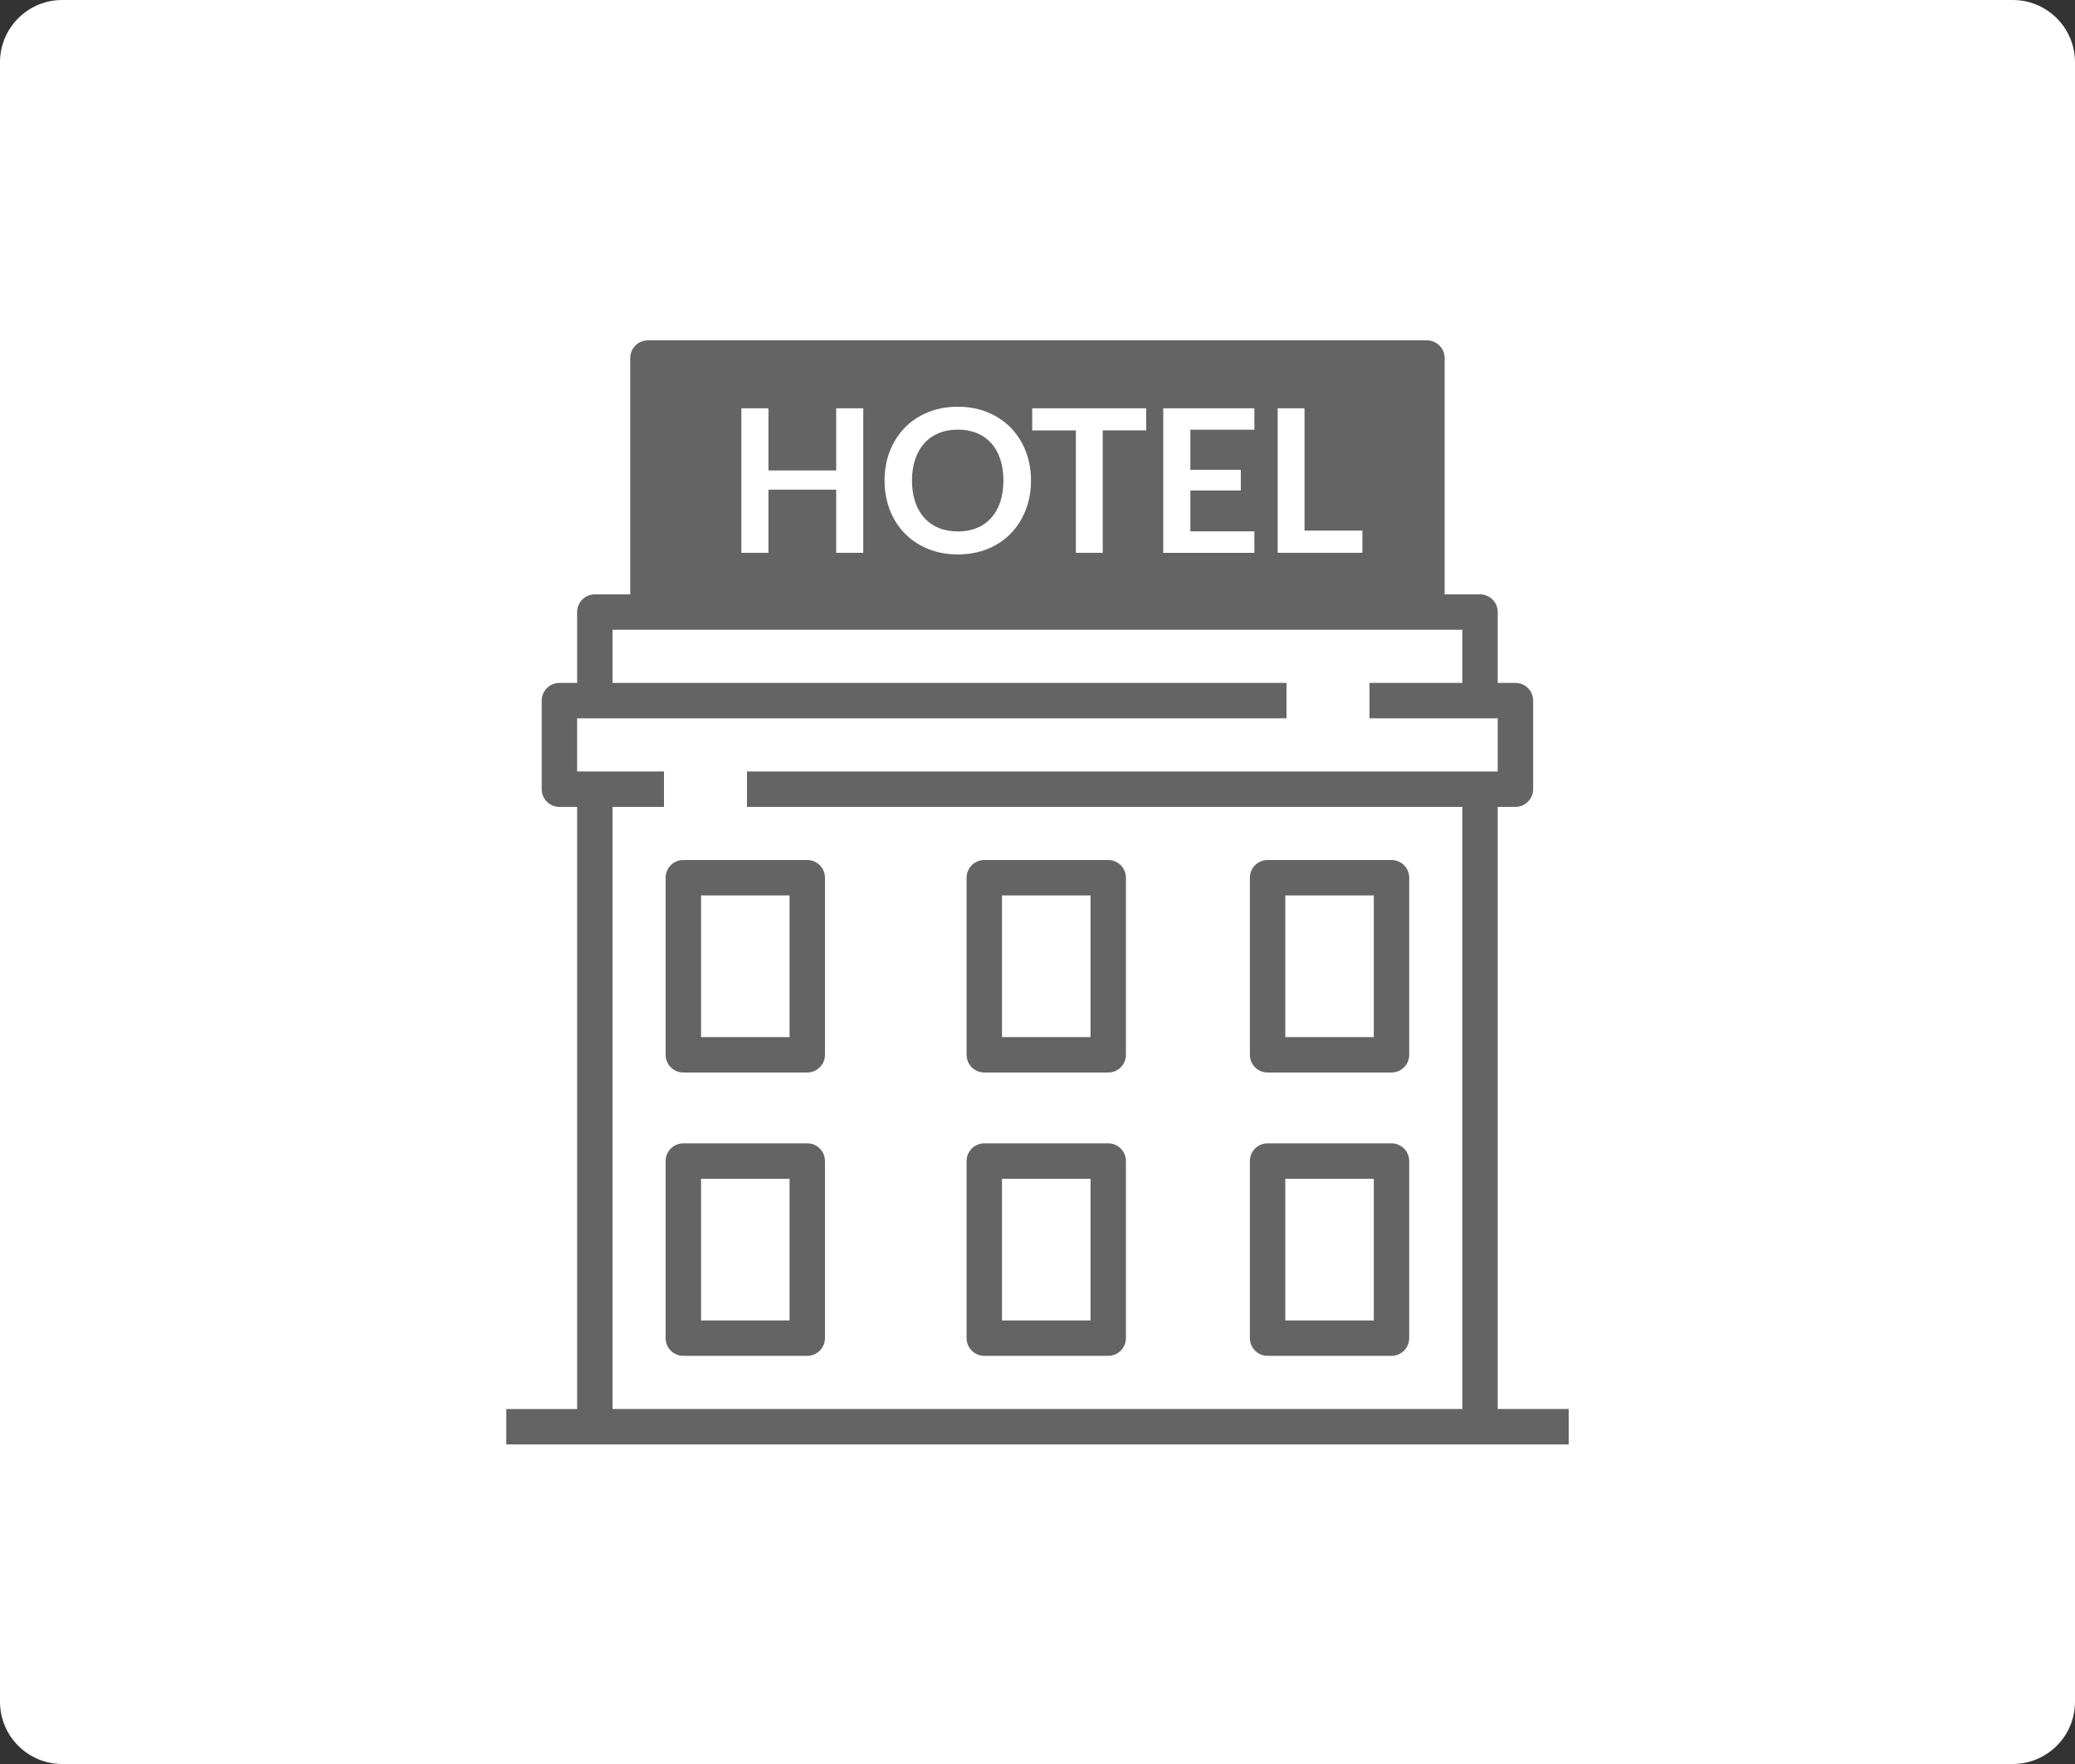 <?xml version="1.0" encoding="utf-8"?>
<!DOCTYPE svg PUBLIC "-//W3C//DTD SVG 1.1//EN" "http://www.w3.org/Graphics/SVG/1.1/DTD/svg11.dtd">
<svg version="1.1" xmlns="http://www.w3.org/2000/svg" x="0px" y="0px" width="100px" height="85px" viewBox="0 0 100 85" style="cursor:pointer">
<rect x="0" y="0" width="100" height="85" fill="#333333" stroke="none"/>
<path fill-rule="evenodd" clip-rule="evenodd" fill="#FFFFFF" d="M3,0h94c1.657,0,3,1.343,3,3v79c0,1.657-1.343,3-3,3H3
	c-1.657,0-3-1.343-3-3V3C0,1.343,1.343,0,3,0z"/>
<path fill="#646464" d="M38.904,41.44h-5.972c-0.471,0-0.854,0.382-0.854,0.853v8.533c0,0.472,0.382,0.854,0.854,0.854h5.972
	c0.471,0,0.854-0.382,0.854-0.854v-8.533C39.758,41.822,39.375,41.44,38.904,41.44z M38.051,49.973h-4.266v-6.827h4.266V49.973
	L38.051,49.973z"/>
<path fill="#646464" d="M53.409,41.44h-5.973c-0.471,0-0.853,0.382-0.853,0.853v8.533c0,0.472,0.382,0.854,0.853,0.854h5.973
	c0.471,0,0.853-0.382,0.853-0.854v-8.533C54.262,41.822,53.88,41.44,53.409,41.44z M52.556,49.973H48.29v-6.827h4.266V49.973z"/>
<path fill="#646464" d="M53.409,55.093h-5.973c-0.471,0-0.853,0.382-0.853,0.853v8.533c0,0.472,0.382,0.854,0.853,0.854h5.973
	c0.471,0,0.853-0.382,0.853-0.854v-8.533C54.262,55.475,53.88,55.093,53.409,55.093z M52.556,63.626H48.29V56.8h4.266V63.626z"/>
<path fill="#646464" d="M67.061,41.44h-5.973c-0.471,0-0.853,0.382-0.853,0.853v8.533c0,0.472,0.382,0.854,0.853,0.854h5.973
	c0.471,0,0.853-0.382,0.853-0.854v-8.533C67.914,41.822,67.532,41.44,67.061,41.44z M66.208,49.973h-4.266v-6.827h4.266V49.973z"/>
<path fill="#646464" d="M38.904,55.093h-5.972c-0.471,0-0.854,0.382-0.854,0.853v8.533c0,0.472,0.382,0.854,0.854,0.854h5.972
	c0.471,0,0.854-0.382,0.854-0.854v-8.533C39.758,55.475,39.375,55.093,38.904,55.093z M38.051,63.626h-4.266V56.8h4.266V63.626
	L38.051,63.626z"/>
<path fill="#646464" d="M67.061,55.093h-5.973c-0.471,0-0.853,0.382-0.853,0.853v8.533c0,0.472,0.382,0.854,0.853,0.854h5.973
	c0.471,0,0.853-0.382,0.853-0.854v-8.533C67.914,55.475,67.532,55.093,67.061,55.093z M66.208,63.626h-4.266V56.8h4.266V63.626z"/>
<path fill="#646464" d="M72.18,67.893V38.88h0.853c0.471,0,0.854-0.382,0.854-0.854V33.76c0-0.471-0.382-0.854-0.854-0.854H72.18
	v-3.413c0-0.471-0.382-0.853-0.853-0.853H69.62V17.253c0-0.471-0.382-0.853-0.853-0.853H31.226c-0.471,0-0.853,0.382-0.853,0.853
	V28.64h-1.707c-0.471,0-0.853,0.382-0.853,0.854v3.413h-0.854c-0.471,0-0.853,0.382-0.853,0.854v4.267
	c0,0.471,0.382,0.854,0.853,0.854h0.854v29.013H24.4V69.6h4.266h42.661H75.6v-1.707H72.18L72.18,67.893z M29.519,30.346h1.707
	h37.541h1.707v2.56H29.519V30.346z M70.473,67.893H29.519V38.88h40.955L70.473,67.893L70.473,67.893z M28.666,37.173h-0.853v-2.56
	h0.853h42.661h0.853v2.56h-0.853H28.666L28.666,37.173z"/>
<path fill="#FFFFFF" d="M49.431,21.739c-0.17-0.435-0.409-0.811-0.717-1.126c-0.308-0.316-0.679-0.564-1.112-0.744
	c-0.433-0.18-0.913-0.27-1.439-0.27s-1.007,0.089-1.442,0.267c-0.435,0.178-0.807,0.426-1.117,0.744
	c-0.31,0.317-0.549,0.694-0.72,1.129c-0.17,0.435-0.255,0.908-0.255,1.418c0,0.51,0.085,0.983,0.255,1.418
	c0.17,0.435,0.41,0.812,0.72,1.129c0.31,0.317,0.682,0.565,1.117,0.744c0.435,0.178,0.916,0.267,1.442,0.267
	s1.006-0.089,1.439-0.267c0.434-0.178,0.804-0.427,1.112-0.744c0.308-0.318,0.547-0.694,0.717-1.129
	c0.17-0.435,0.255-0.908,0.255-1.418C49.687,22.646,49.602,22.174,49.431,21.739z M48.206,24.185
	c-0.101,0.303-0.247,0.56-0.436,0.771c-0.189,0.21-0.419,0.372-0.691,0.484c-0.271,0.112-0.577,0.168-0.917,0.168
	c-0.34,0-0.647-0.056-0.919-0.168c-0.273-0.112-0.505-0.274-0.696-0.484c-0.191-0.21-0.338-0.467-0.441-0.771
	c-0.103-0.304-0.154-0.646-0.154-1.028c0-0.382,0.051-0.725,0.154-1.028c0.103-0.303,0.25-0.561,0.441-0.773
	c0.191-0.212,0.423-0.374,0.696-0.486c0.272-0.112,0.579-0.168,0.919-0.168c0.34,0,0.646,0.056,0.917,0.168
	c0.271,0.112,0.501,0.274,0.691,0.486s0.334,0.47,0.436,0.773c0.101,0.303,0.151,0.646,0.151,1.028
	C48.357,23.539,48.307,23.881,48.206,24.185z M41.603,19.675v6.963h-1.305v-3.043h-3.264v3.043h-1.305v-6.963h1.305v2.995h3.264
	v-2.995H41.603z M65.657,25.569v1.069h-4.083v-6.963h1.295v5.894H65.657z M55.238,19.675v1.064h-2.094v5.899h-1.295V20.74h-2.104
	v-1.064H55.238z M57.366,20.706v1.931h2.432v0.997h-2.432v1.969h3.086v1.036h-4.391v-6.963h4.391v1.031H57.366z M62,32h4v4h-4V32z
	 M32,36h4v4h-4V36z"/>
</svg>

